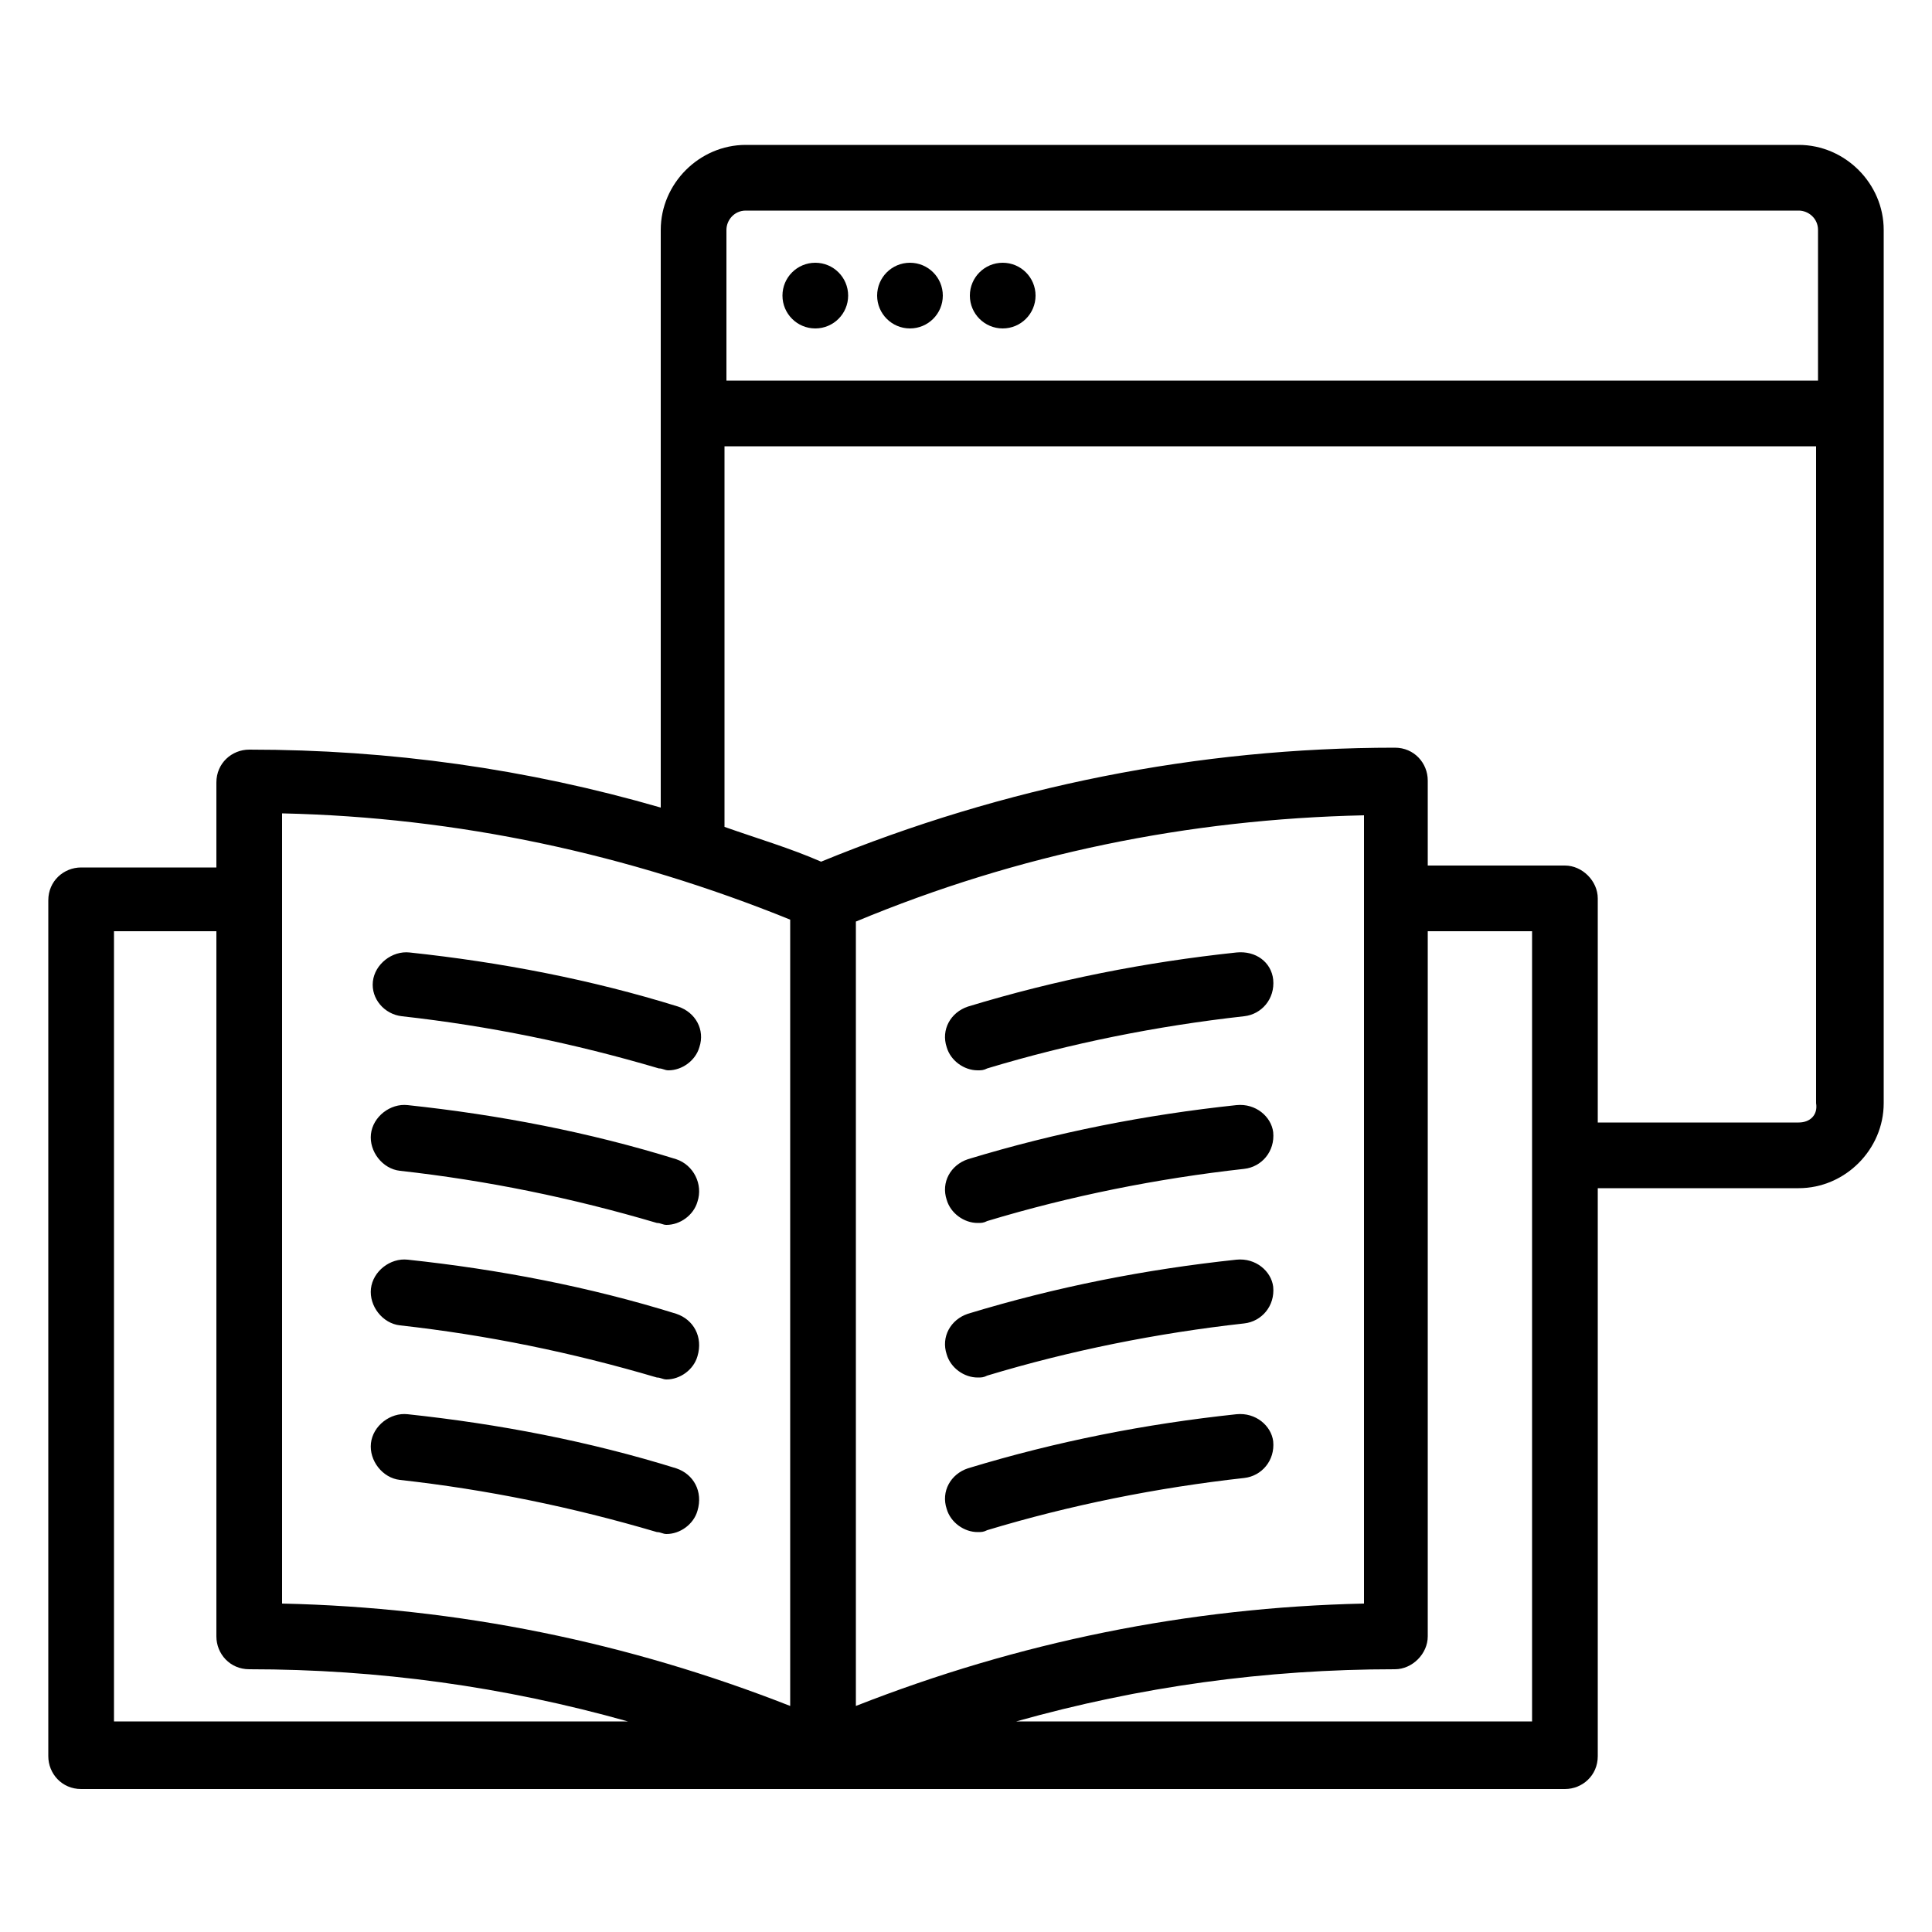 <svg height="300" width="300" xmlns="http://www.w3.org/2000/svg" viewBox="0 0 100 100">
  <switch>
    <g>
      <path d="M93.1 7.5H38.6c-2.4 0-4.4 2-4.4 4.4v29.9c-6.9-2-14-3-21.3-3-.9 0-1.7.7-1.7 1.7v4.4h-7c-.9 0-1.7.7-1.7 1.7v44.3c0 .9.7 1.7 1.7 1.7H81c.9 0 1.7-.7 1.7-1.7V61.5h10.4c2.4 0 4.4-2 4.4-4.4V11.9c0-2.4-2-4.4-4.4-4.4zm-54.5 3.4h54.5c.5 0 1 .4 1 1v7.8H37.6v-7.8c0-.5.4-1 1-1zm-24 31.2c9.1.2 17.9 2.1 26.3 5.5v40.7C32.5 85 23.7 83.2 14.6 83V42.1zm29.7 46.2V47.7c8.4-3.5 17.2-5.3 26.3-5.5V83c-9.1.2-17.9 2-26.3 5.3zM5.9 48.2h5.3v36.5c0 .9.7 1.7 1.7 1.7 6.7 0 13.2.9 19.6 2.7H5.9V48.2zm73.4 40.9H52.6c6.4-1.8 12.9-2.7 19.6-2.7.9 0 1.7-.8 1.7-1.7V48.2h5.4v40.9zm13.8-31H82.7V46.5c0-.9-.8-1.7-1.7-1.7h-7.1v-4.4c0-.9-.7-1.7-1.7-1.7-10.2 0-20.2 2-29.7 5.9-1.6-.7-3.3-1.2-5-1.8V23.1H94v34c.1.6-.3 1-.9 1z"/>
      <circle cx="42.2" cy="15.3" r="1.7"/>
      <circle cx="47.1" cy="15.3" r="1.7"/>
      <circle cx="51.9" cy="15.3" r="1.7"/>
      <path d="M20.8 52.6c4.5.5 8.9 1.4 13.3 2.7.2 0 .3.1.5.1.7 0 1.4-.5 1.6-1.2.3-.9-.2-1.8-1.1-2.1-4.5-1.4-9.2-2.3-13.9-2.8-.9-.1-1.8.6-1.9 1.5-.1.9.6 1.7 1.5 1.8zM35 60c-4.5-1.4-9.2-2.3-13.9-2.8-.9-.1-1.8.6-1.9 1.5-.1.9.6 1.8 1.5 1.9 4.5.5 8.9 1.4 13.3 2.7.2 0 .3.1.5.1.7 0 1.4-.5 1.6-1.2.3-.9-.2-1.9-1.1-2.2zM35 68c-4.5-1.4-9.2-2.3-13.9-2.8-.9-.1-1.8.6-1.9 1.5-.1.9.6 1.8 1.5 1.9 4.5.5 8.9 1.4 13.3 2.7.2 0 .3.1.5.1.7 0 1.4-.5 1.6-1.2.3-1-.2-1.9-1.1-2.2zM35 76c-4.5-1.4-9.2-2.3-13.9-2.8-.9-.1-1.8.6-1.9 1.5-.1.9.6 1.8 1.5 1.9 4.5.5 8.9 1.4 13.3 2.7.2 0 .3.1.5.1.7 0 1.4-.5 1.6-1.2.3-1-.2-1.9-1.1-2.2zM64 49.3c-4.7.5-9.3 1.4-13.9 2.8-.9.3-1.4 1.2-1.1 2.1.2.7.9 1.2 1.6 1.2.2 0 .3 0 .5-.1 4.3-1.3 8.8-2.2 13.3-2.7.9-.1 1.6-.9 1.5-1.9-.1-.9-.9-1.5-1.9-1.4zM64 57.2c-4.7.5-9.3 1.4-13.9 2.8-.9.3-1.4 1.2-1.1 2.1.2.7.9 1.2 1.6 1.2.2 0 .3 0 .5-.1 4.3-1.3 8.8-2.2 13.3-2.7.9-.1 1.6-.9 1.5-1.9-.1-.8-.9-1.5-1.9-1.4zM64 65.2c-4.7.5-9.3 1.4-13.9 2.8-.9.3-1.4 1.2-1.1 2.1.2.7.9 1.2 1.6 1.2.2 0 .3 0 .5-.1 4.3-1.3 8.8-2.2 13.3-2.7.9-.1 1.6-.9 1.5-1.9-.1-.8-.9-1.5-1.9-1.4zM64 73.2c-4.7.5-9.3 1.4-13.9 2.8-.9.3-1.4 1.2-1.1 2.1.2.7.9 1.2 1.6 1.2.2 0 .3 0 .5-.1 4.3-1.3 8.8-2.2 13.3-2.7.9-.1 1.6-.9 1.5-1.9-.1-.8-.9-1.5-1.9-1.4z"/>
    </g>
  </switch>
</svg>
